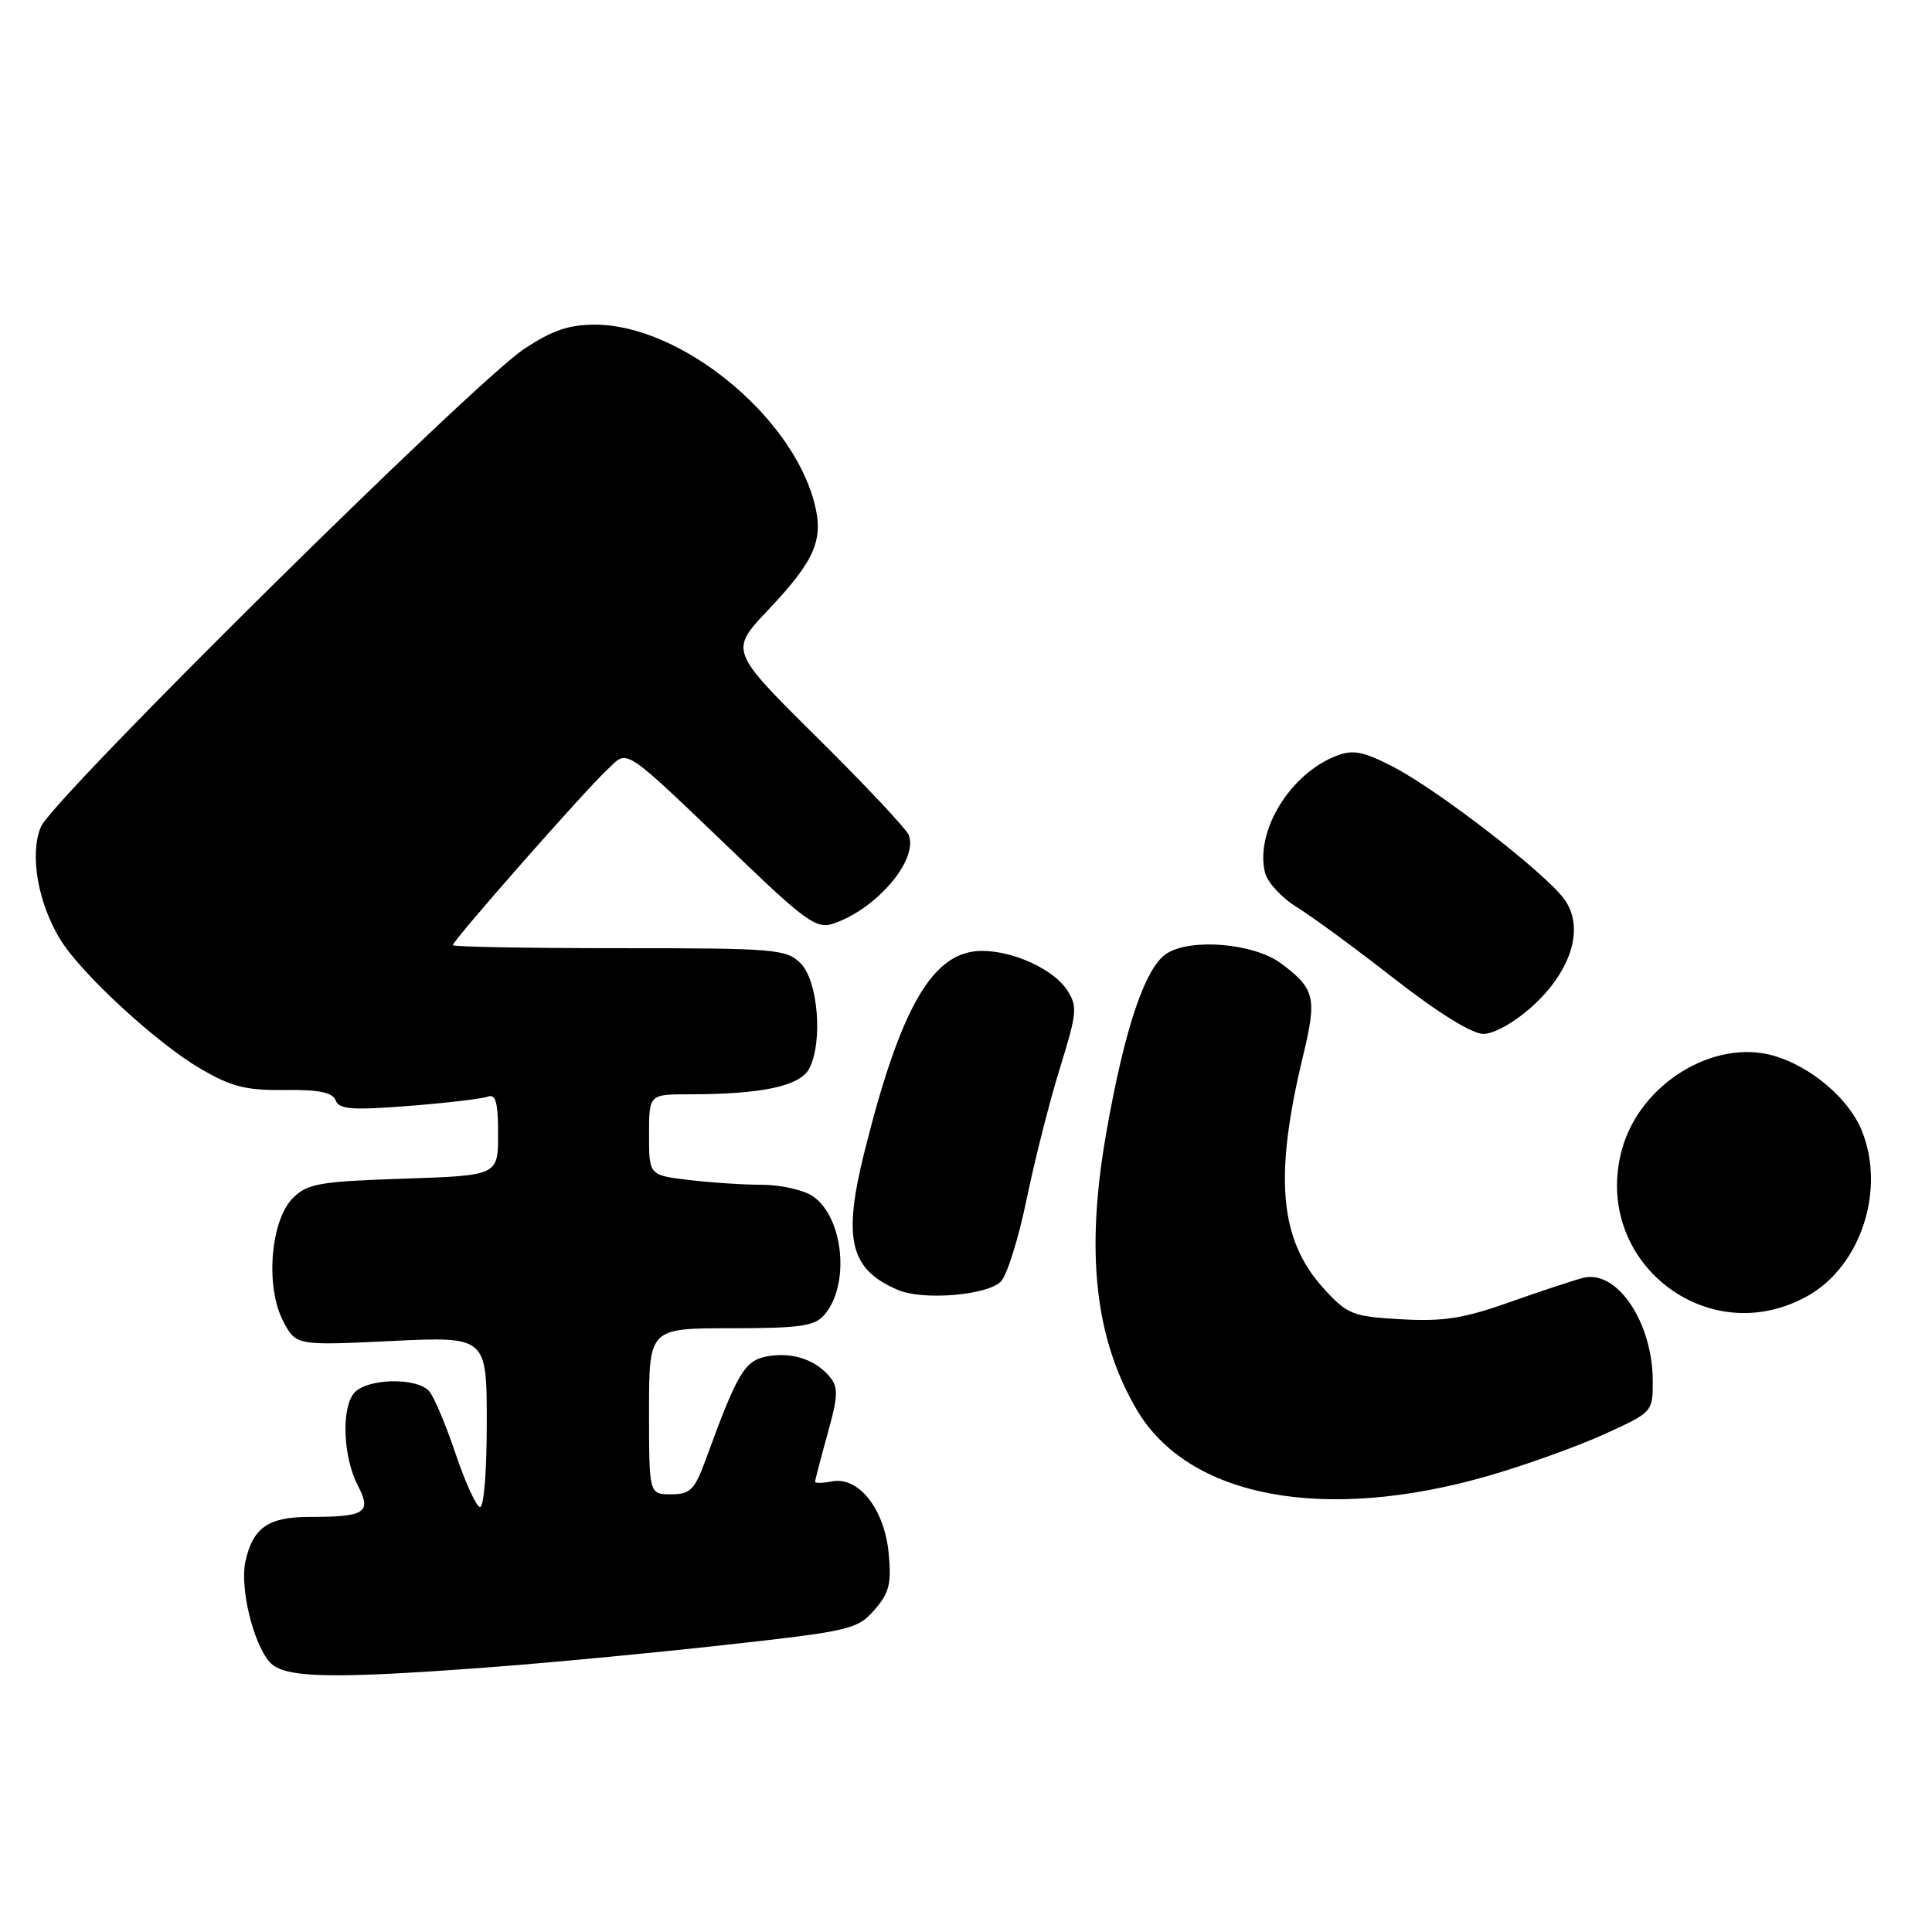 <?xml version="1.0" encoding="UTF-8" standalone="no"?>
<!DOCTYPE svg PUBLIC "-//W3C//DTD SVG 1.1//EN" "http://www.w3.org/Graphics/SVG/1.1/DTD/svg11.dtd" >
<svg xmlns="http://www.w3.org/2000/svg" xmlns:xlink="http://www.w3.org/1999/xlink" version="1.1" viewBox="0 0 256 256">
 <g >
 <path fill="currentColor"
d=" M 64.50 220.95 C 72.20 220.38 86.38 219.04 96.00 217.97 C 112.63 216.13 113.62 215.90 115.86 213.33 C 117.84 211.07 118.14 209.85 117.75 205.78 C 117.19 199.95 113.77 195.62 110.26 196.29 C 109.02 196.53 108.00 196.55 108.00 196.35 C 108.00 196.14 108.74 193.29 109.65 190.02 C 111.06 184.98 111.10 183.82 109.94 182.43 C 108.03 180.12 104.88 179.11 101.58 179.74 C 98.67 180.30 97.69 181.95 93.57 193.25 C 92.04 197.44 91.49 198.00 88.92 198.00 C 86.00 198.00 86.00 198.00 86.00 187.00 C 86.00 176.00 86.00 176.00 96.85 176.00 C 105.93 176.00 107.94 175.72 109.21 174.25 C 112.65 170.30 111.81 161.38 107.74 158.53 C 106.54 157.69 103.52 157.00 101.03 156.99 C 98.54 156.99 94.14 156.70 91.25 156.35 C 86.00 155.72 86.00 155.72 86.00 150.36 C 86.00 145.00 86.00 145.00 91.36 145.00 C 100.90 145.00 105.98 143.92 107.21 141.62 C 109.06 138.15 108.41 129.97 106.09 127.65 C 104.20 125.76 102.79 125.64 82.04 125.64 C 69.92 125.64 60.00 125.46 60.00 125.24 C 60.00 124.62 77.44 104.80 80.39 102.06 C 83.40 99.28 81.86 98.23 99.20 114.83 C 106.55 121.86 108.27 123.05 110.20 122.45 C 115.94 120.67 121.71 114.01 120.42 110.66 C 120.11 109.85 114.64 104.02 108.26 97.71 C 96.67 86.23 96.67 86.23 101.78 80.83 C 108.10 74.14 109.23 71.43 107.83 66.35 C 104.65 54.83 90.09 43.08 78.92 43.02 C 75.41 43.01 73.20 43.75 69.46 46.23 C 62.72 50.70 7.01 105.79 5.42 109.56 C 3.89 113.19 5.02 119.67 8.02 124.54 C 10.81 129.05 20.72 138.18 26.50 141.57 C 30.64 144.00 32.57 144.49 37.71 144.43 C 42.26 144.37 44.07 144.74 44.48 145.81 C 44.94 147.00 46.64 147.13 54.16 146.54 C 59.18 146.15 63.90 145.59 64.64 145.31 C 65.68 144.91 66.00 146.06 66.00 150.27 C 66.00 155.76 66.00 155.76 53.48 156.18 C 42.33 156.55 40.73 156.83 38.82 158.74 C 35.85 161.70 35.14 170.43 37.49 174.99 C 39.21 178.30 39.21 178.30 51.85 177.69 C 64.50 177.09 64.50 177.09 64.50 188.54 C 64.50 195.14 64.11 199.87 63.57 199.69 C 63.06 199.52 61.61 196.32 60.35 192.58 C 59.09 188.83 57.54 185.15 56.90 184.38 C 55.31 182.47 48.57 182.61 46.91 184.60 C 45.20 186.67 45.46 193.06 47.42 196.85 C 49.28 200.45 48.42 201.00 40.99 201.00 C 35.55 201.00 33.50 202.43 32.52 206.91 C 31.76 210.38 33.55 217.79 35.75 220.25 C 37.62 222.35 43.69 222.50 64.50 220.95 Z  M 197.34 195.52 C 202.14 194.13 208.98 191.67 212.53 190.06 C 218.96 187.14 219.00 187.10 219.00 183.03 C 219.00 175.24 214.27 168.20 209.79 169.32 C 208.53 169.64 204.14 171.09 200.02 172.55 C 193.97 174.70 191.24 175.13 185.66 174.81 C 179.24 174.45 178.55 174.18 175.45 170.79 C 169.52 164.32 168.77 156.00 172.68 139.83 C 174.52 132.19 174.24 131.01 169.75 127.66 C 166.15 124.98 157.77 124.27 154.56 126.37 C 151.70 128.24 148.96 136.46 146.54 150.38 C 143.83 166.00 145.10 177.38 150.61 186.77 C 157.46 198.47 175.51 201.84 197.34 195.52 Z  M 239.50 171.73 C 246.62 167.75 249.92 157.54 246.64 149.67 C 244.91 145.55 240.01 141.38 235.17 139.93 C 227.16 137.53 217.26 143.61 214.90 152.37 C 210.93 167.10 226.24 179.15 239.50 171.73 Z  M 132.62 169.81 C 133.43 169.00 134.96 164.10 136.03 158.92 C 137.10 153.74 139.08 145.91 140.45 141.52 C 142.72 134.18 142.80 133.35 141.39 131.18 C 139.58 128.43 134.30 126.00 130.11 126.00 C 123.63 126.00 119.37 133.28 114.54 152.64 C 111.64 164.24 112.62 168.24 119.02 170.94 C 122.35 172.34 130.79 171.64 132.62 169.81 Z  M 202.99 133.39 C 208.29 128.60 210.01 122.83 207.24 119.10 C 204.63 115.57 190.62 104.74 184.66 101.64 C 180.72 99.59 179.33 99.30 177.16 100.12 C 170.97 102.46 166.25 110.16 167.63 115.67 C 167.95 116.93 169.85 118.98 171.85 120.21 C 173.86 121.45 179.69 125.73 184.81 129.73 C 190.56 134.21 195.06 137.00 196.56 137.00 C 197.95 137.00 200.71 135.45 202.99 133.39 Z "/>
</g>
</svg>